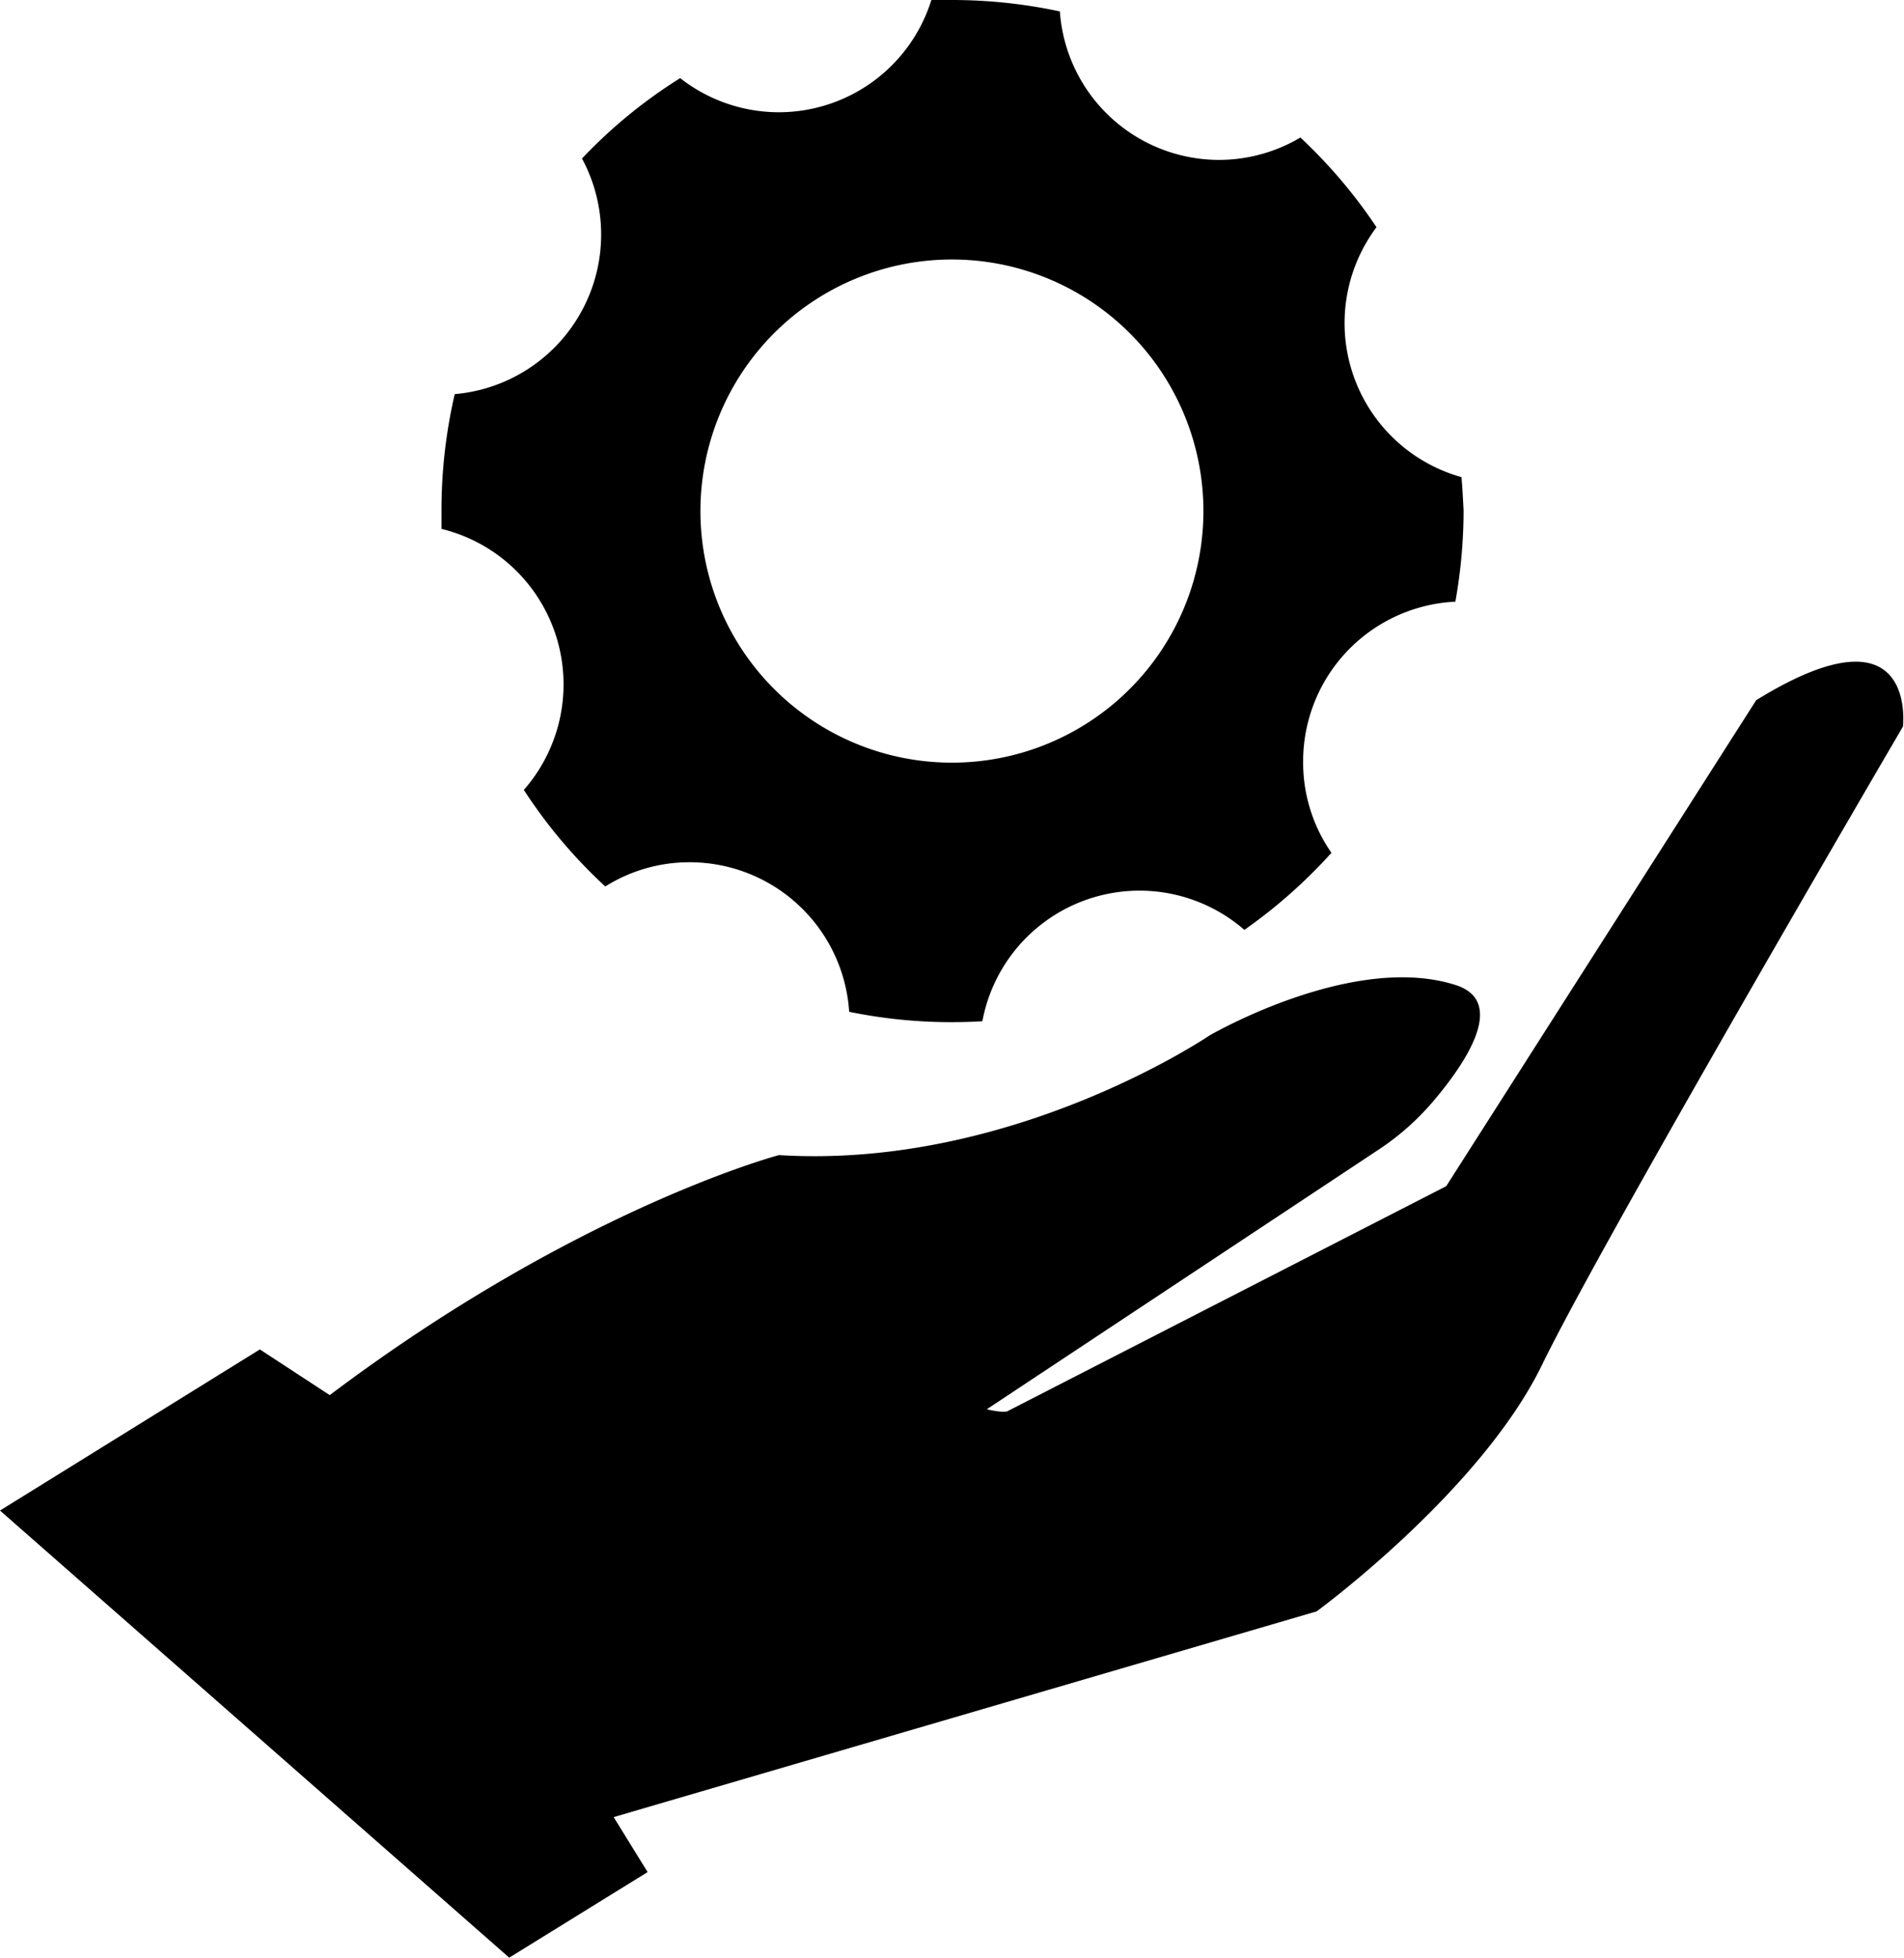 <svg xmlns="http://www.w3.org/2000/svg" viewBox="0 0 125.07 128.55"><defs><style>.cls-1</style></defs><g id="Layer_2" data-name="Layer 2"><g id="services"><path class="cls-1" d="M96,31.33a10.5,10.5,0,0,1-5.58-16.41,33.59,33.59,0,0,0-5-5.89,10.47,10.47,0,0,1-5.35,1.47A10.49,10.49,0,0,1,69.62.75,33.84,33.84,0,0,0,62.53,0q-.68,0-1.35,0a10.5,10.5,0,0,1-10,7.37,10.5,10.5,0,0,1-6.5-2.24,32.79,32.79,0,0,0-6.45,5.28,10.52,10.52,0,0,1-8.36,15.47A33.79,33.79,0,0,0,29,33.56q0,.59,0,1.17a10.51,10.51,0,0,1,5.41,17.14,33.12,33.12,0,0,0,5.35,6.34,10.39,10.39,0,0,1,5.54-1.59,10.5,10.5,0,0,1,10.48,9.82,33.38,33.38,0,0,0,6.75.68q1,0,2-.06a10.5,10.5,0,0,1,17.21-6A33.67,33.67,0,0,0,87.46,56a10.38,10.38,0,0,1-1.86-6,10.5,10.5,0,0,1,10-10.49,34.15,34.15,0,0,0,.54-6C96.1,32.81,96.07,32.07,96,31.33ZM62.53,50.08A16.52,16.52,0,1,1,79.05,33.56,16.52,16.52,0,0,1,62.53,50.08Z"/><path class="cls-1" d="M0,99.19l33.45,29.36,9.09-5.62-2.23-3.61,46.18-13.51s10.76-7.87,14.81-16.2S125,47.71,125,47.71s1-8.3-9.64-1.73L95,77.89,66.25,92.63s-.13.21-1.43-.09L90.59,75.47a17,17,0,0,0,3.51-3.1c2.14-2.51,4.92-6.58,1.54-7.68C88.88,62.5,79.44,68,79.44,68S66.5,76.8,51.17,75.85c0,0-13.2,3.48-29.51,15.76l-4.59-3Z"/></g></g></svg>